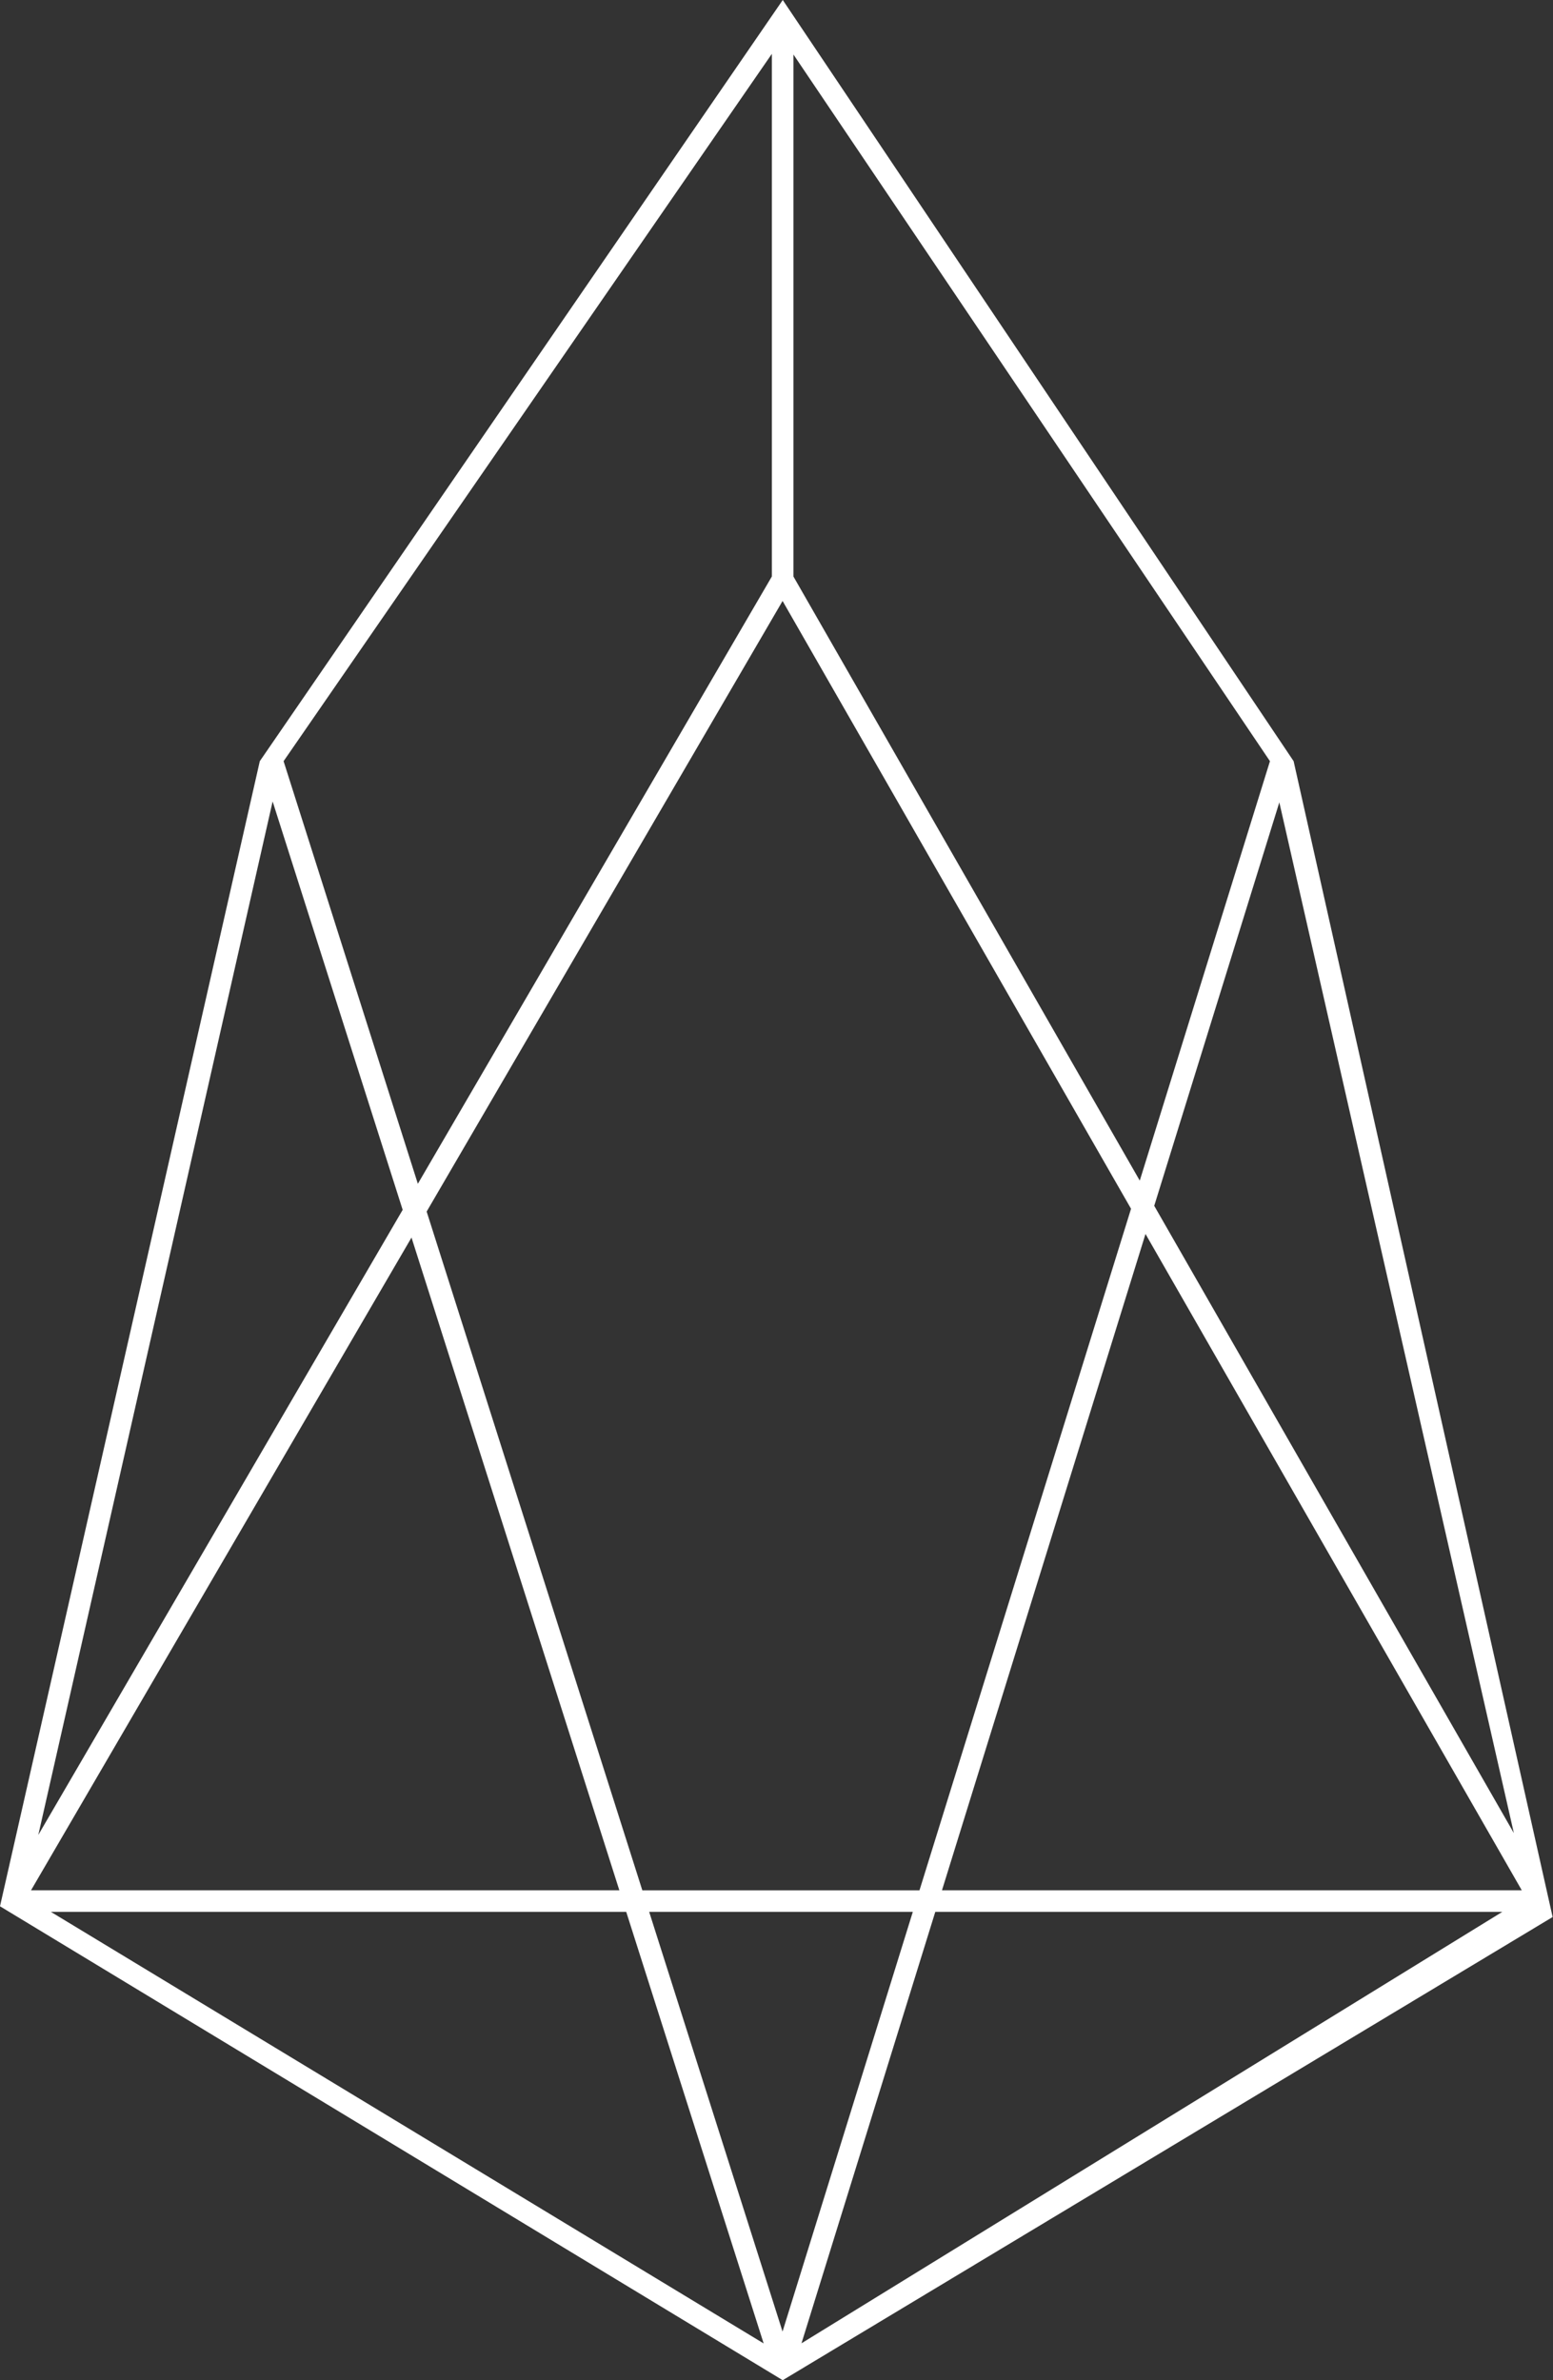 <svg width="167" height="256" xmlns="http://www.w3.org/2000/svg">
 <rect width="100%" height="100%" fill="#333333" stroke="none"/>
 <title/>
 <desc/>

 <g>
  <title>background</title>
  <rect fill="none" id="canvas_background" height="402" width="582" y="-1" x="-1"/>
 </g>
 <g>
  <title>Layer 1</title>
  <path fill="#ffffff" id="Logo" d="m84.174,0l-56.237,81.868l-27.937,123.16l83.562,50.604l0.605,0.368l82.793,-49.817l-27.852,-124.314l-54.934,-81.868zm-53.679,81.868l52.507,-76.078l0,56.21l-38.069,65.321l-14.438,-45.454zm54.828,-19.86l0,-56.144l51.24,76.004l-13.999,45.111l-37.242,-64.971zm-39.442,68.298l38.273,-65.67l37.471,65.371l-22.749,73.303l-29.804,0l-23.192,-73.003zm-16.564,-44.106l13.984,43.923l-39.181,67.23l25.197,-111.154zm94.802,43.489l13.452,-43.392l25.221,110.86l-38.674,-67.468zm-0.939,3.028l40.463,70.592l-62.349,0l21.886,-70.592zm-78.929,0.389l22.35,70.203l-63.265,0l40.914,-70.203zm56.323,72.524l60.973,0l-75.359,46.4l14.386,-46.4zm-30.765,0l28.349,0l-14.008,45.138l-14.341,-45.138zm-64.336,0l61.868,0l14.777,46.414l-76.645,-46.414z"/>
 </g>
</svg>